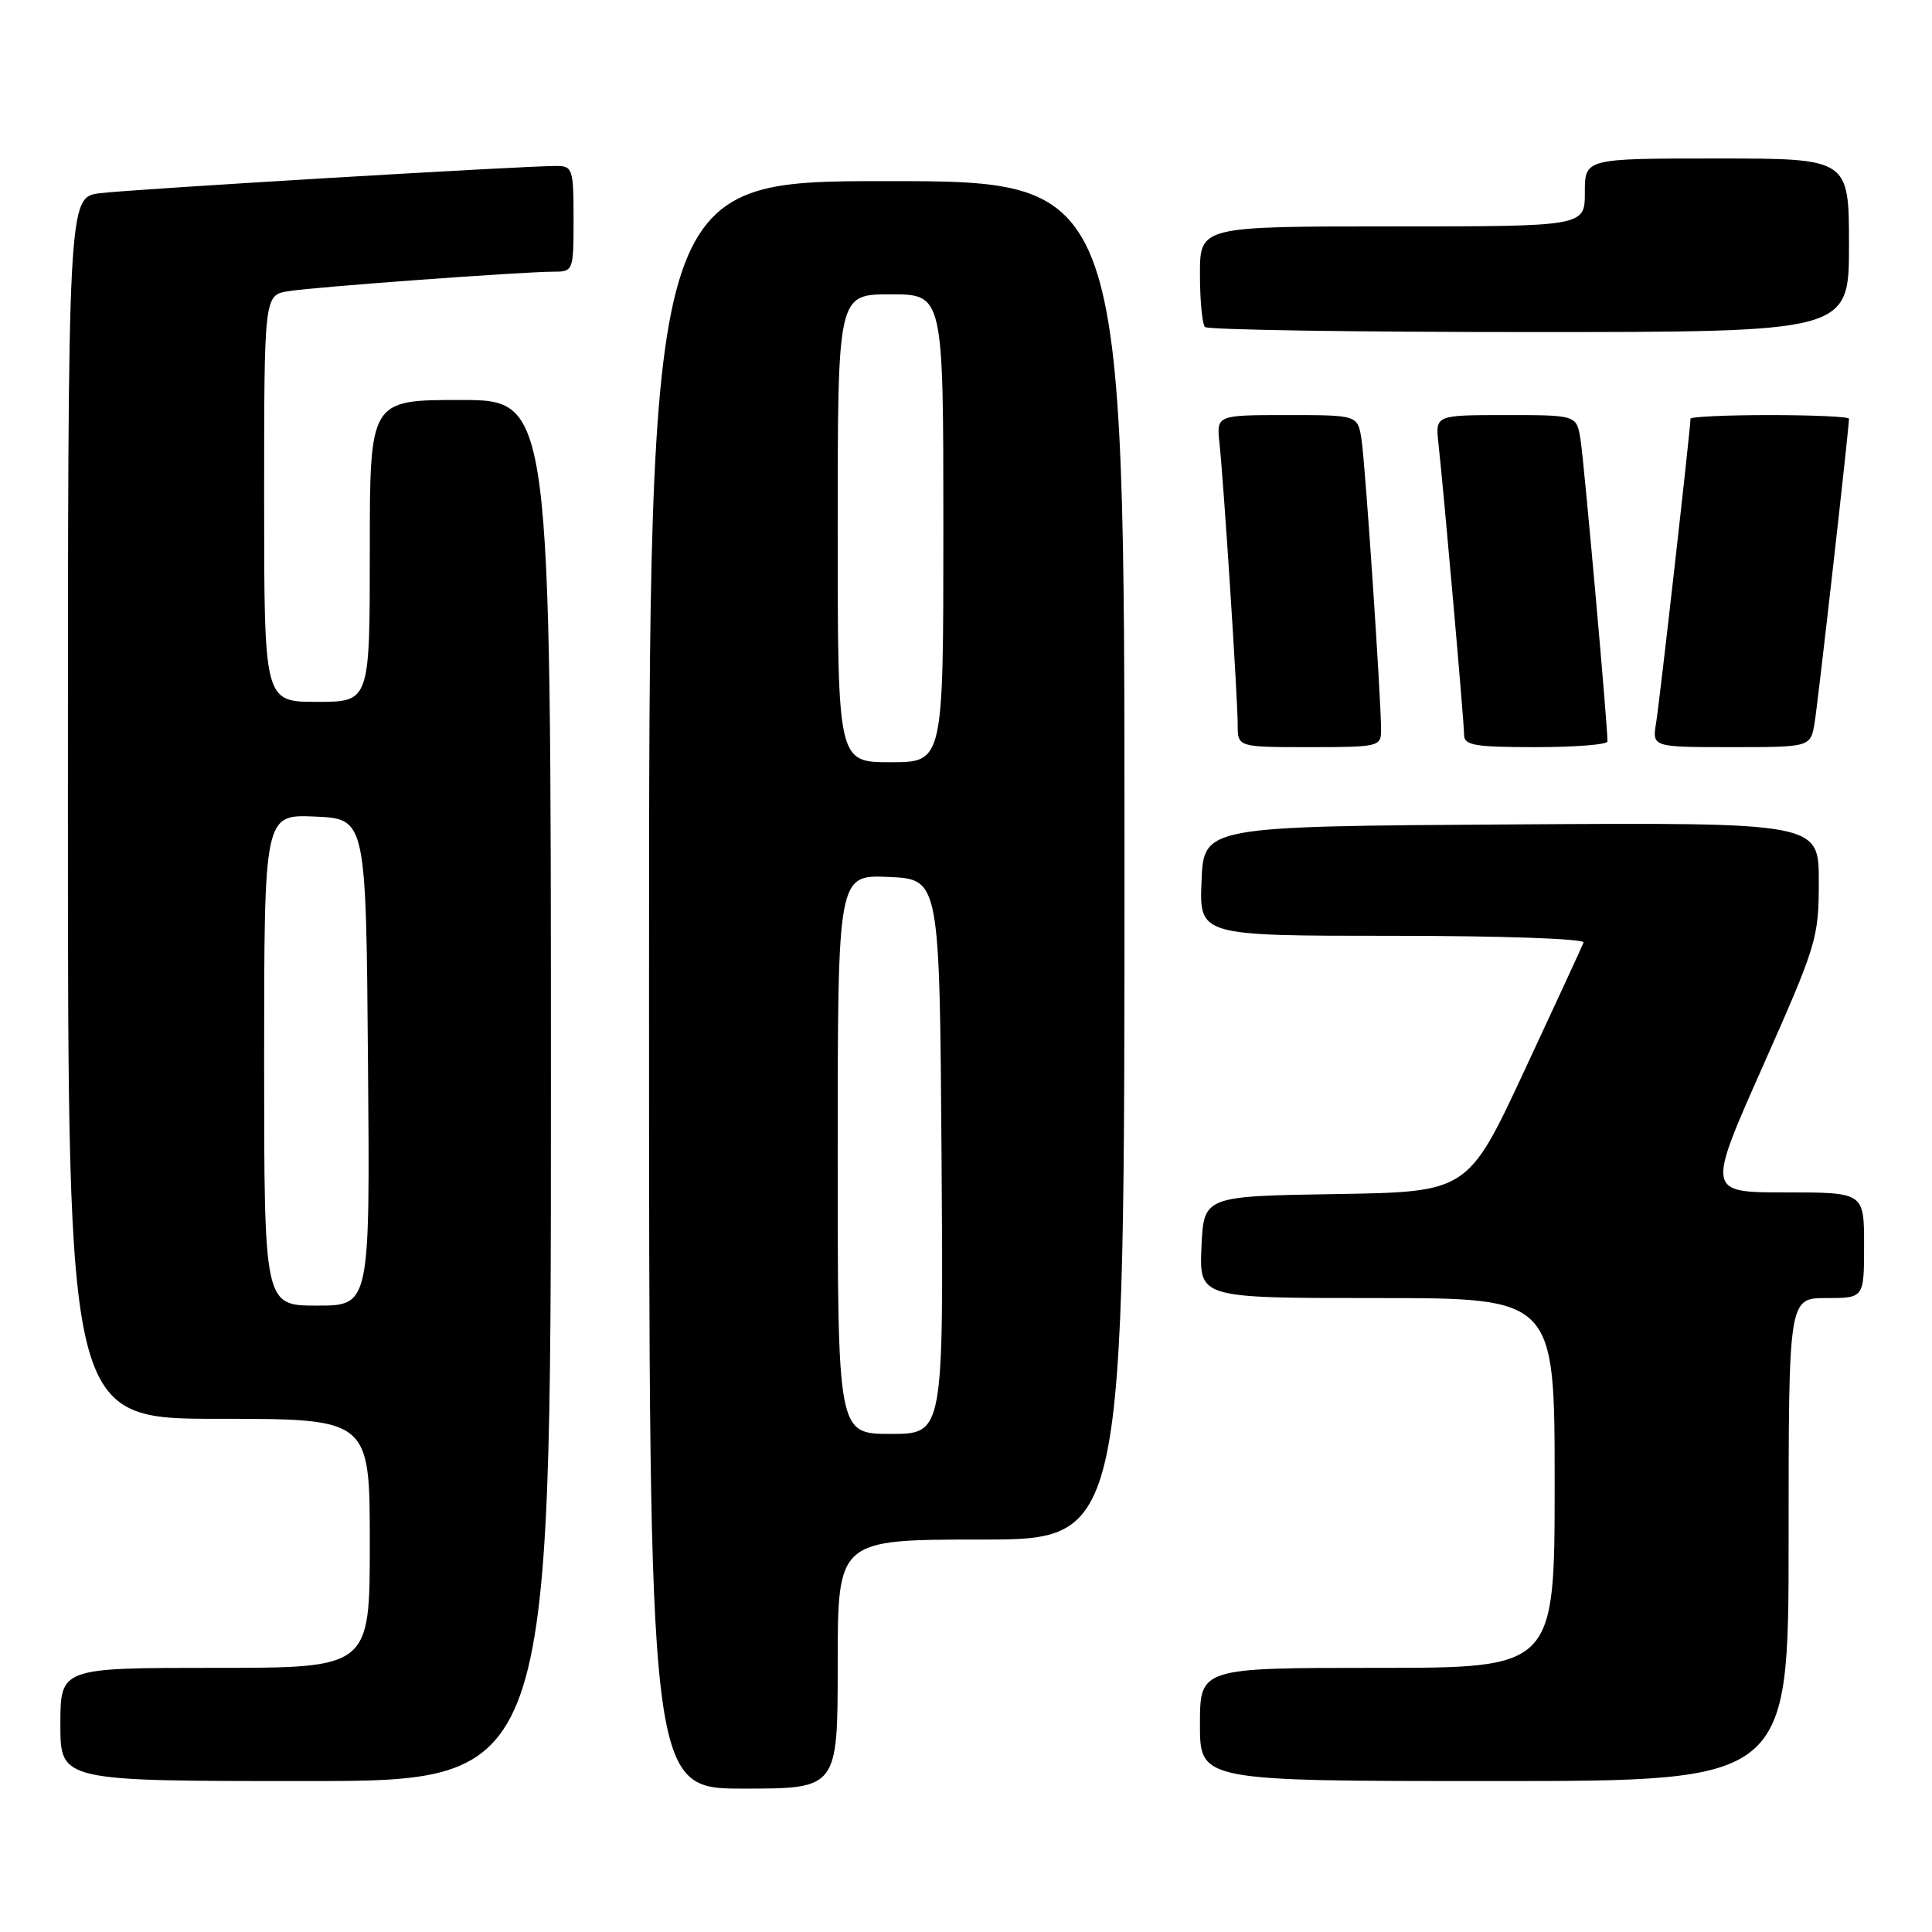 <?xml version="1.0" encoding="UTF-8" standalone="no"?>
<!DOCTYPE svg PUBLIC "-//W3C//DTD SVG 1.1//EN" "http://www.w3.org/Graphics/SVG/1.1/DTD/svg11.dtd" >
<svg xmlns="http://www.w3.org/2000/svg" xmlns:xlink="http://www.w3.org/1999/xlink" version="1.1" viewBox="0 0 256 256">
 <g >
 <path fill="currentColor"
d=" M 111.00 220.50 C 111.00 204.00 111.00 204.00 130.00 204.00 C 149.00 204.00 149.00 204.00 149.00 114.00 C 149.00 24.00 149.00 24.00 117.50 24.00 C 86.00 24.00 86.00 24.00 86.00 130.50 C 86.00 237.00 86.00 237.00 98.50 237.00 C 111.00 237.00 111.00 237.00 111.00 220.50 Z  M 73.00 144.50 C 73.00 53.00 73.00 53.00 61.00 53.00 C 49.00 53.00 49.00 53.00 49.00 73.00 C 49.00 93.00 49.00 93.00 42.00 93.00 C 35.00 93.00 35.00 93.00 35.00 66.05 C 35.00 39.09 35.00 39.09 38.25 38.58 C 41.84 38.01 69.28 36.00 73.40 36.00 C 75.95 36.00 76.00 35.87 76.00 29.00 C 76.00 22.41 75.87 22.00 73.75 21.99 C 69.54 21.97 17.52 25.07 13.25 25.60 C 9.00 26.12 9.00 26.12 9.00 107.06 C 9.00 188.00 9.00 188.00 29.00 188.00 C 49.00 188.00 49.00 188.00 49.00 204.50 C 49.00 221.00 49.00 221.00 28.50 221.00 C 8.00 221.00 8.00 221.00 8.00 228.50 C 8.00 236.00 8.00 236.00 40.50 236.00 C 73.00 236.00 73.00 236.00 73.00 144.50 Z  M 237.00 204.00 C 237.00 172.00 237.00 172.00 242.00 172.00 C 247.00 172.00 247.00 172.00 247.00 165.00 C 247.00 158.00 247.00 158.00 236.58 158.00 C 226.16 158.00 226.16 158.00 233.58 141.29 C 240.74 125.15 241.00 124.31 241.00 116.78 C 241.00 108.98 241.00 108.98 200.25 109.24 C 159.50 109.50 159.50 109.50 159.21 116.75 C 158.91 124.00 158.91 124.00 184.54 124.00 C 199.00 124.00 210.02 124.39 209.83 124.89 C 209.65 125.37 206.12 133.01 202.00 141.85 C 194.50 157.94 194.50 157.94 177.00 158.22 C 159.50 158.50 159.50 158.50 159.20 165.25 C 158.91 172.00 158.91 172.00 182.45 172.00 C 206.00 172.00 206.00 172.00 206.00 196.50 C 206.00 221.00 206.00 221.00 182.50 221.00 C 159.00 221.00 159.00 221.00 159.00 228.50 C 159.00 236.00 159.00 236.00 198.00 236.00 C 237.00 236.00 237.00 236.00 237.00 204.00 Z  M 183.00 96.77 C 183.00 92.58 180.91 61.51 180.41 58.25 C 179.91 55.00 179.91 55.00 170.55 55.00 C 161.19 55.00 161.19 55.00 161.59 58.75 C 162.17 64.25 164.00 92.55 164.00 96.02 C 164.00 99.00 164.00 99.00 173.50 99.00 C 182.66 99.00 183.00 98.92 183.00 96.77 Z  M 213.00 98.25 C 213.02 96.17 209.88 61.05 209.43 58.25 C 208.91 55.00 208.91 55.00 199.55 55.00 C 190.19 55.00 190.19 55.00 190.60 58.75 C 191.33 65.38 194.00 95.69 194.00 97.37 C 194.00 98.76 195.39 99.00 203.50 99.00 C 208.72 99.00 213.00 98.66 213.00 98.25 Z  M 240.45 95.75 C 240.91 92.93 245.00 56.78 245.00 55.48 C 245.00 55.22 240.28 55.00 234.50 55.00 C 228.72 55.00 224.00 55.22 224.00 55.48 C 224.00 56.78 219.91 92.93 219.45 95.75 C 218.91 99.00 218.91 99.00 229.41 99.00 C 239.91 99.00 239.91 99.00 240.45 95.75 Z  M 245.00 32.50 C 245.00 21.00 245.00 21.00 227.50 21.00 C 210.00 21.00 210.00 21.00 210.00 25.50 C 210.00 30.00 210.00 30.00 184.50 30.00 C 159.00 30.00 159.00 30.00 159.00 36.33 C 159.00 39.82 159.30 42.97 159.67 43.33 C 160.03 43.70 179.38 44.00 202.67 44.00 C 245.00 44.00 245.00 44.00 245.00 32.50 Z  M 111.00 152.95 C 111.00 115.91 111.00 115.91 117.75 116.20 C 124.50 116.50 124.50 116.50 124.76 153.25 C 125.02 190.00 125.02 190.00 118.01 190.00 C 111.00 190.00 111.00 190.00 111.00 152.95 Z  M 111.00 70.00 C 111.00 39.00 111.00 39.00 118.00 39.00 C 125.00 39.00 125.00 39.00 125.00 70.00 C 125.00 101.00 125.00 101.00 118.00 101.00 C 111.00 101.00 111.00 101.00 111.00 70.00 Z  M 35.00 140.45 C 35.00 107.91 35.00 107.91 41.75 108.20 C 48.50 108.50 48.50 108.50 48.76 140.75 C 49.03 173.00 49.03 173.00 42.01 173.00 C 35.00 173.00 35.00 173.00 35.00 140.45 Z "/>
</g>
</svg>